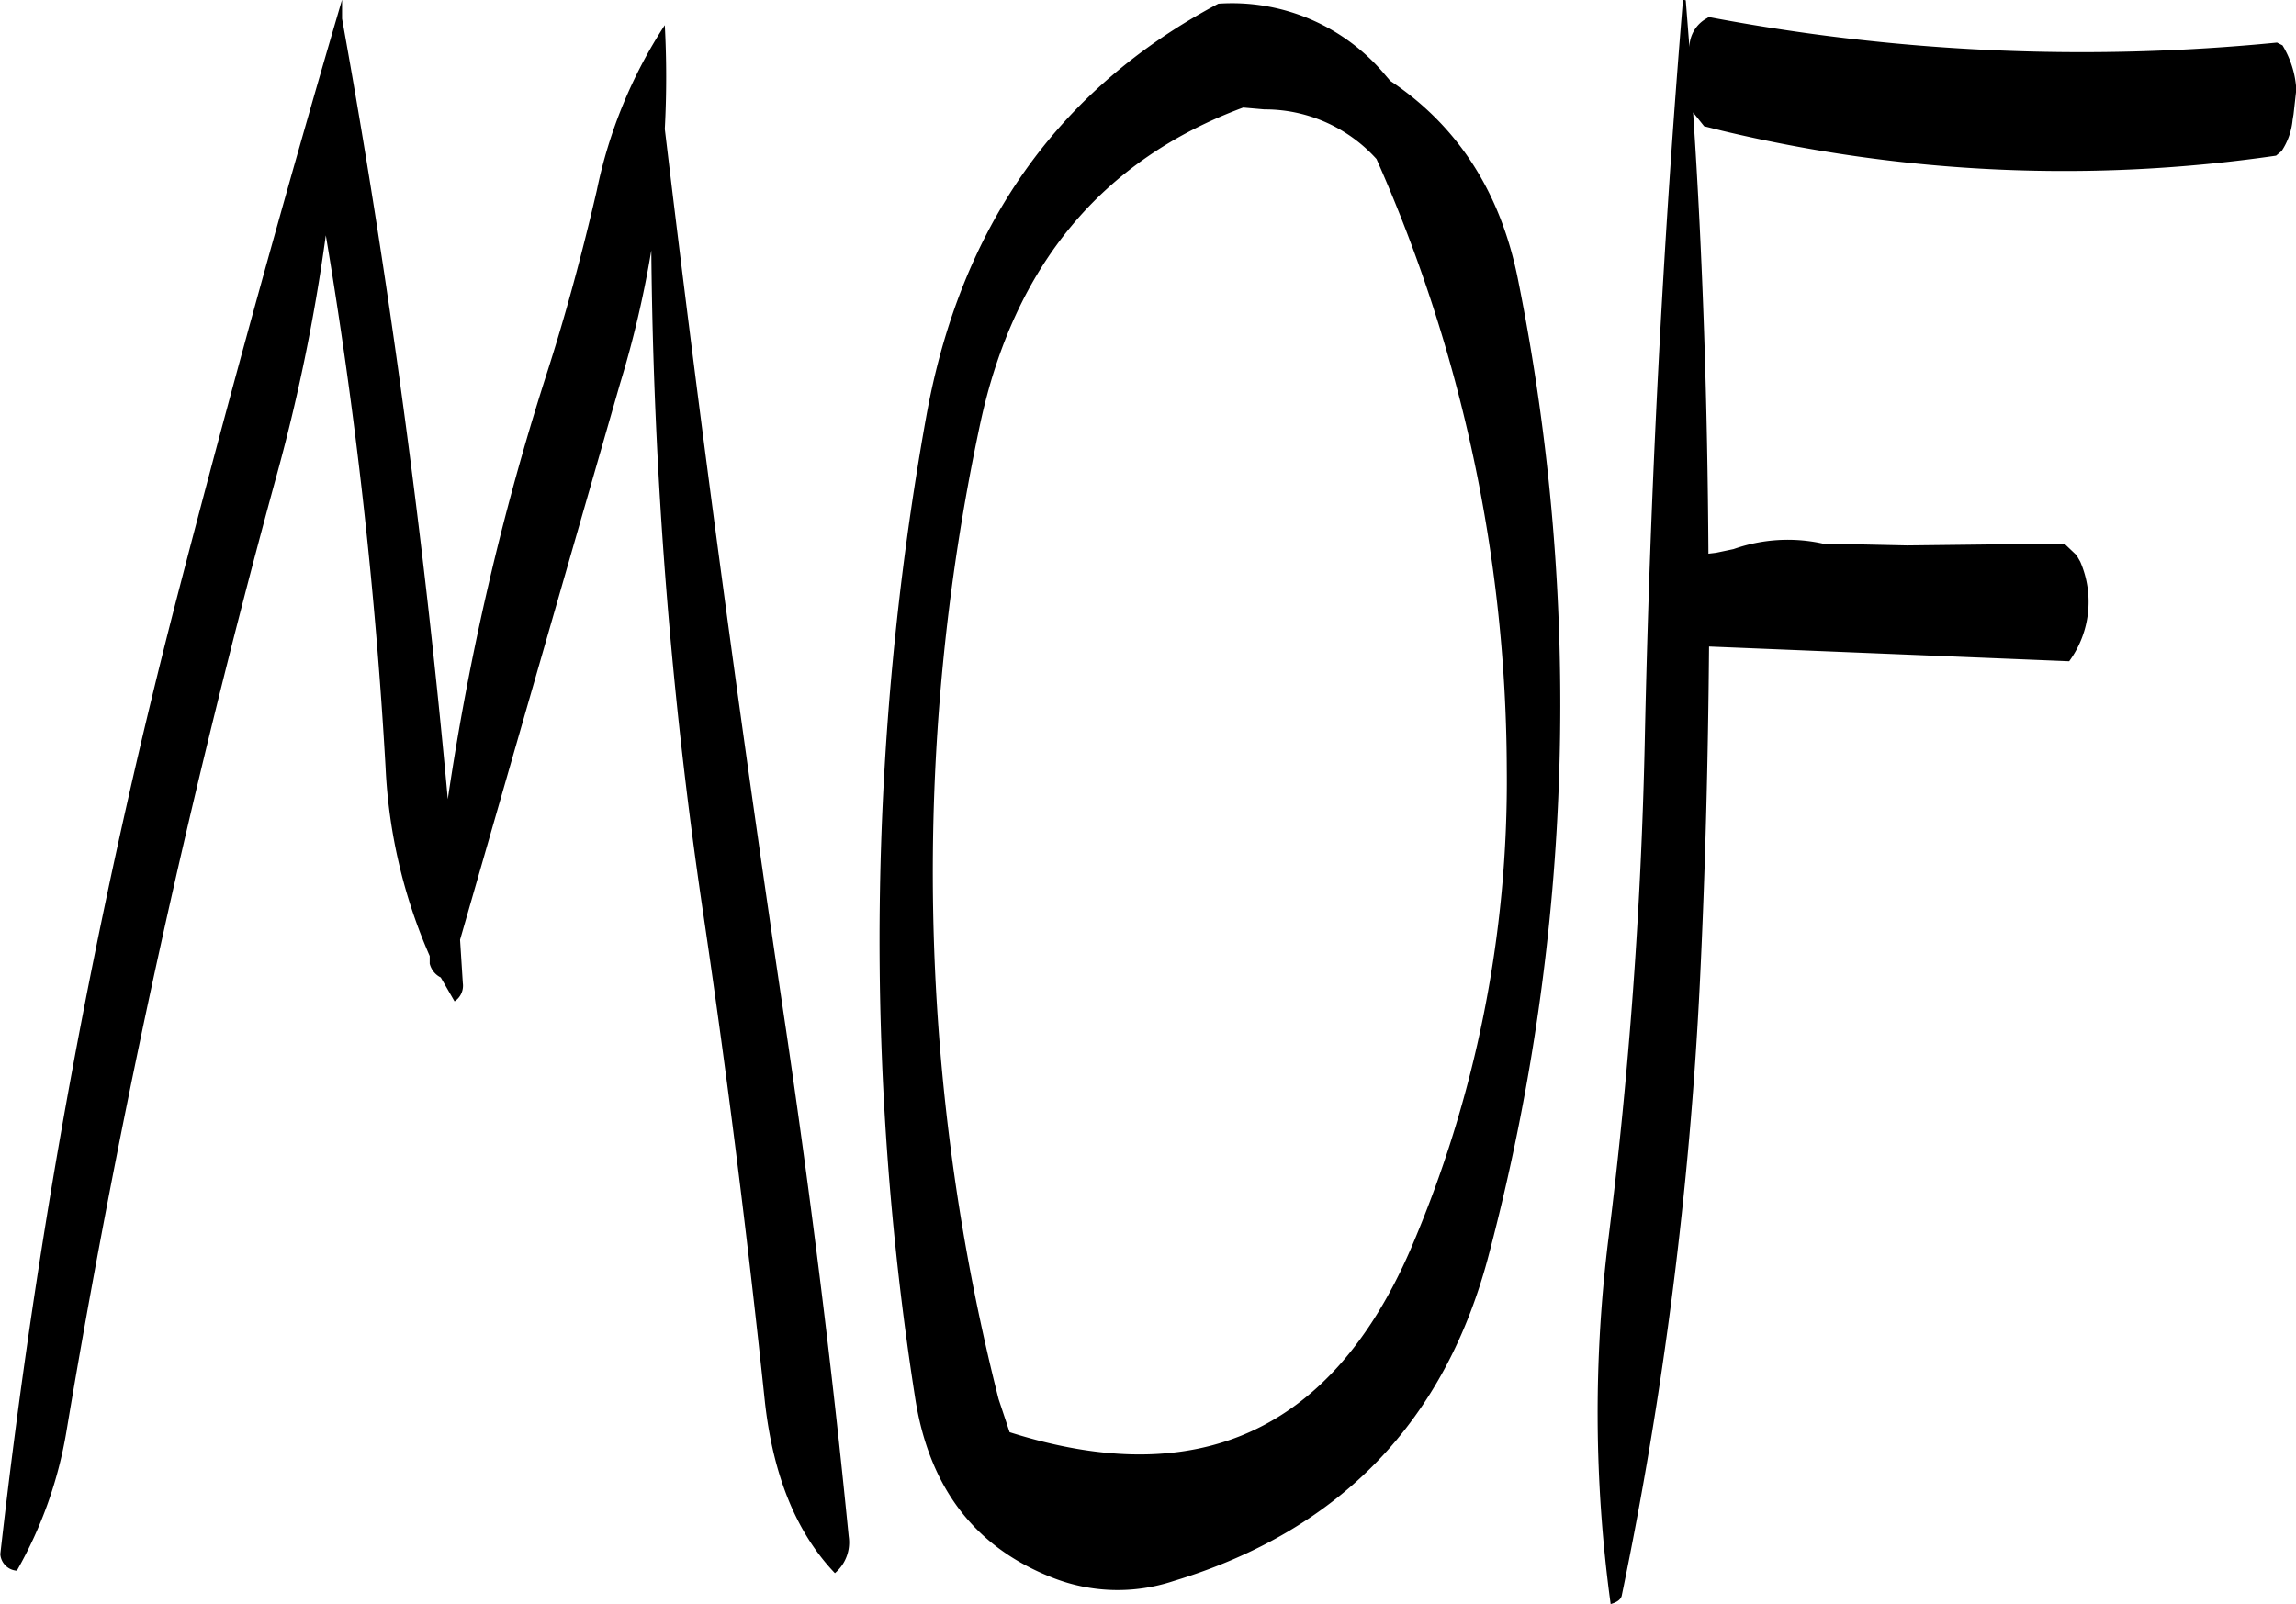 <svg id="Layer_1" data-name="Layer 1" xmlns="http://www.w3.org/2000/svg" viewBox="0 0 299.64 209.4"><defs><style>.cls-1{fill-rule:evenodd;}</style></defs><path class="cls-1" d="M315.48,208.32a19.6,19.6,0,0,1,14.64,6.48,197.72,197.72,0,0,1,17,79.56,155,155,0,0,1-12.6,62.88Q319.08,392.7,282.24,381l-1.44-4.32a280,280,0,0,1-2.4-127.32q6.66-31,34.32-41.28Zm-6-13.8q-31.5,16.74-38.16,54.12a386.49,386.49,0,0,0-1.44,127.68c1.8,11.88,7.8,19.68,17.88,23.64a23.17,23.17,0,0,0,15.84.48c21.84-6.6,35.64-21,41.28-43a281.26,281.26,0,0,0,3.72-126.84c-2.28-11.52-7.92-20.16-16.68-26l-.72-.84A26,26,0,0,0,309.48,194.52ZM195.12,194q-11.16,38-21.6,78.24a902.66,902.66,0,0,0-23,124.68,2.32,2.32,0,0,0,2.16,2.16,54.9,54.9,0,0,0,6.48-18.24q10.44-62.46,27.24-124.08a241.34,241.34,0,0,0,6.6-32,637.52,637.52,0,0,1,7.8,69.48,69.28,69.28,0,0,0,5.76,24.6v1a2.75,2.75,0,0,0,1.44,1.8l1.8,3.12a2.45,2.45,0,0,0,1.08-2.4l-.36-5.64,20.88-72.6a134.82,134.82,0,0,0,4.08-17.4,627.77,627.77,0,0,0,6.84,87c3.12,21.12,5.76,42.24,8,63.48,1.08,9.48,4.08,16.92,9.12,22.2a5.25,5.25,0,0,0,1.8-4.8c-2.16-22-4.92-44-8.16-66q-8.82-59-15.84-117.72a127.77,127.77,0,0,0,0-13.56,62.52,62.52,0,0,0-8.88,21.6c-1.92,8.28-4.08,16.32-6.6,24.12a348.09,348.09,0,0,0-12.84,55.32q-4.68-51.3-13.8-101.88Zm175,0c-2.64,32-4.32,64.56-5,97.32a631.66,631.66,0,0,1-4.68,64,184.21,184.21,0,0,0,.24,48.12q1.26-.36,1.44-1.08a519.47,519.47,0,0,0,10.2-80c.72-14.76,1.08-29.4,1.2-43.92l47,1.92a13.15,13.15,0,0,0,1.44-13l-.48-.84L419.88,265l-20.52.24-11-.24a21.22,21.22,0,0,0-11.64.72l-2.28.48-1,.12c-.12-19.32-.72-38.52-2-57.6l1.44,1.8,2.4.6a192.13,192.13,0,0,0,72.24,3.24l.72-.6a8.81,8.81,0,0,0,1.44-4.08l.12-.72.36-3.24a12.47,12.47,0,0,0-1.8-5.76l-.72-.36a260.5,260.5,0,0,1-74.28-3.36v.12a4.35,4.35,0,0,0-2.4,3.84l-.48-6.12Z" transform="translate(-150.48 -194.04)"/></svg>